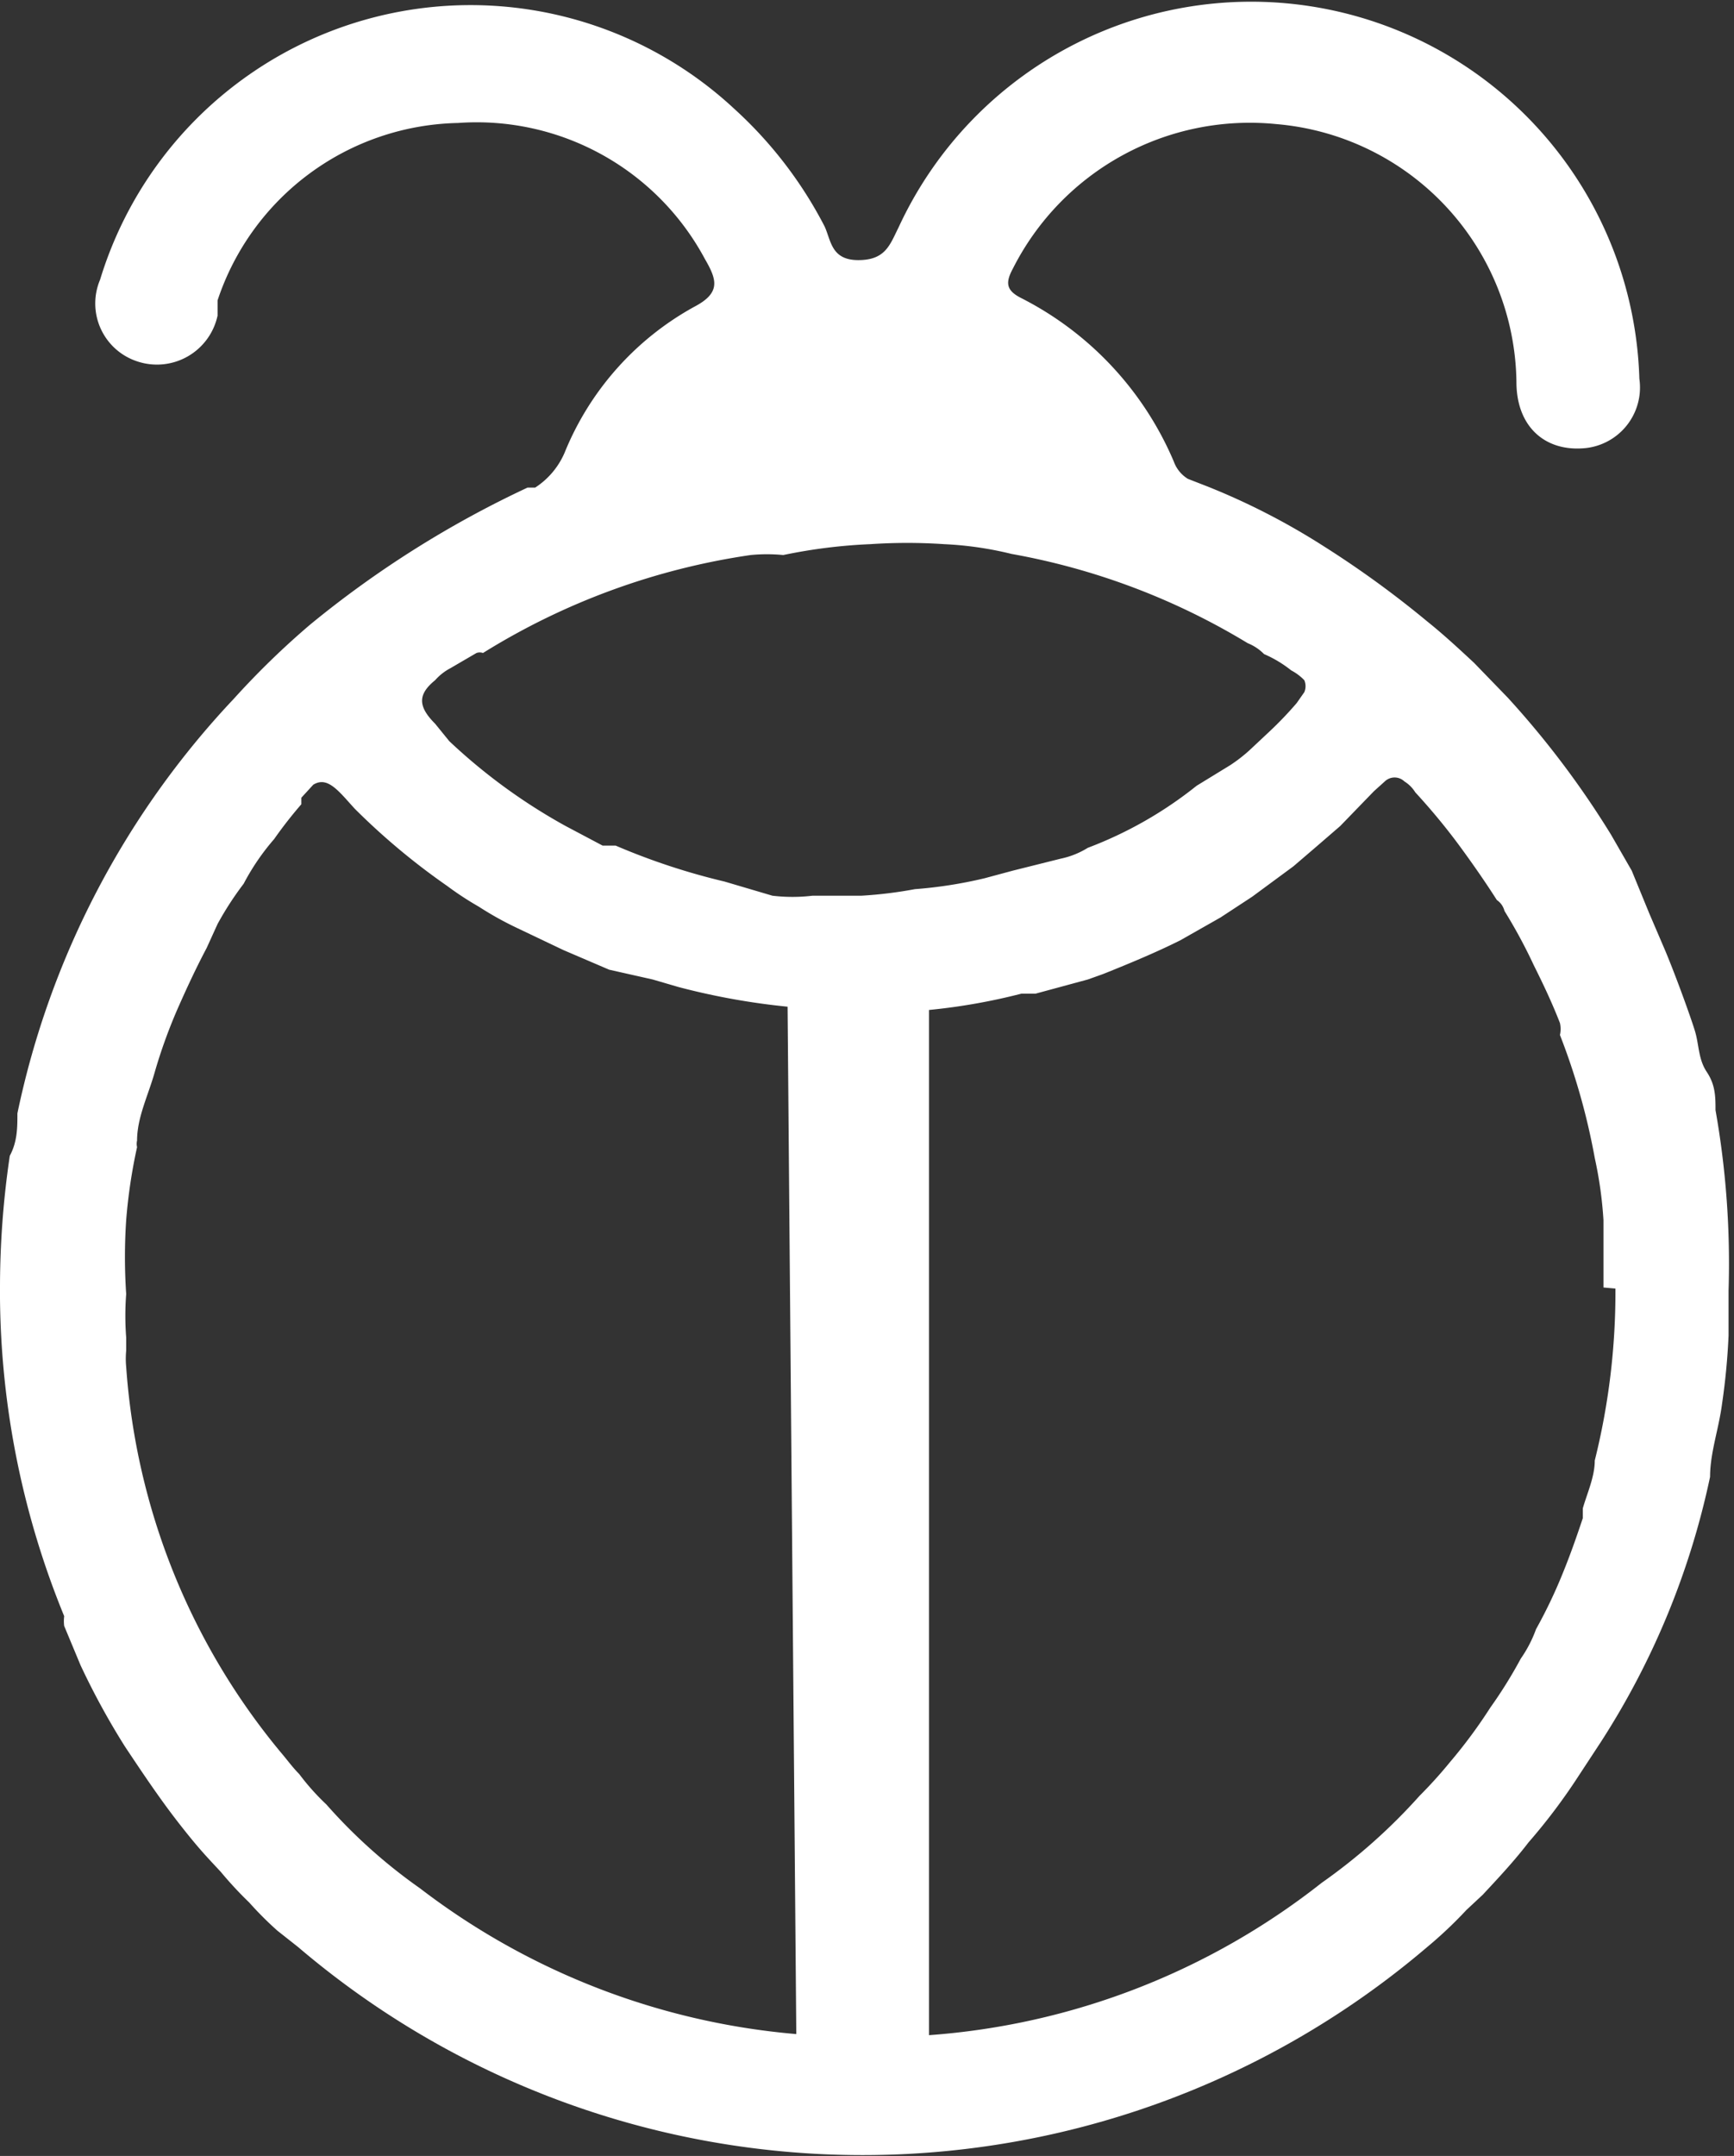 <svg xmlns="http://www.w3.org/2000/svg" viewBox="0 0 15.94 19.81"><rect x="0" y="0" width="15.94" height="19.81" fill="#333333" stroke="none"/><defs><style>.cls-1{fill:#fff;}</style></defs><title>1_Bug_Close</title><g id="Layer_2" data-name="Layer 2"><g id="Layer_1-2" data-name="Layer 1"><path class="cls-1" d="M14.73,10.57a6.1,6.1,0,0,0-.32-1.13"/><path class="cls-1" d="M14.73,10.57a6.1,6.1,0,0,0-.32-1.13M12.64,7.21l-.31.32q.21-.19.33-.33ZM1.11,12.27v.12a.77.77,0,0,0,0,.15A2.45,2.45,0,0,1,1.11,12.27Z"/><path class="cls-1" d="M12.64,7.21l-.31.32q.21-.19.33-.33ZM1.11,12.27v.12a.77.77,0,0,0,0,.15A2.45,2.45,0,0,1,1.11,12.27ZM12.64,7.21l-.31.32q.21-.19.33-.33ZM1.11,12.27v.12a.77.77,0,0,0,0,.15A2.45,2.45,0,0,1,1.11,12.27Z"/><path class="cls-1" d="M1.11,12.27v.12a.77.77,0,0,0,0,.15A2.45,2.45,0,0,1,1.11,12.27ZM12.64,7.21l-.31.32q.21-.19.33-.33ZM1.11,12.27v.12a.77.77,0,0,0,0,.15A2.45,2.45,0,0,1,1.11,12.27ZM12.64,7.21l-.31.32q.21-.19.33-.33Z"/><path class="cls-1" d="M1.11,12.27v.12a.77.77,0,0,0,0,.15A2.45,2.45,0,0,1,1.11,12.27ZM12.64,7.21l-.31.32q.21-.19.33-.33ZM1.11,12.27v.12a.77.77,0,0,0,0,.15A2.45,2.45,0,0,1,1.11,12.27ZM12.64,7.21l-.31.32q.21-.19.33-.33Z"/><path class="cls-1" d="M15.77,10.2c0-.12,0-.23-.08-.35s-.07-.25-.11-.38-.17-.49-.27-.73l-.15-.35L15,8l-.19-.33a8.32,8.32,0,0,0-.95-1.26l-.31-.32c-.14-.13-.28-.26-.43-.38a9.2,9.2,0,0,0-.95-.69,6.36,6.36,0,0,0-1.07-.55h0l-.18-.07h0a.31.31,0,0,1-.13-.16A3,3,0,0,0,9.39,2.74c-.14-.07-.15-.14-.08-.27a2.44,2.44,0,0,1,2.42-1.33,2.41,2.41,0,0,1,2.21,2.37c0,.4.25.63.6.61a.56.56,0,0,0,.53-.64A3.57,3.57,0,0,0,8.26,2.09c-.08.16-.12.3-.37.3s-.25-.18-.31-.31A3.84,3.84,0,0,0,6.75,1,3.56,3.56,0,0,0,.92,2.57a.56.56,0,0,0,.34.75A.57.57,0,0,0,2,2.9s0-.09,0-.14A2.38,2.38,0,0,1,4.21,1.13,2.38,2.38,0,0,1,6.48,2.38c.11.19.15.31-.1.44A2.68,2.68,0,0,0,5.19,4.16a.72.72,0,0,1-.27.32l0,0-.07,0a9.44,9.44,0,0,0-2,1.26,7.49,7.49,0,0,0-.7.68A7.9,7.9,0,0,0,.16,10.23c0,.13,0,.26-.07.39A8.25,8.25,0,0,0,0,11.84v.09a7.88,7.88,0,0,0,.59,2.92.36.36,0,0,0,0,.09l.15.36a6.79,6.79,0,0,0,.41.75c.16.24.32.48.5.71s.25.3.38.44a3.45,3.45,0,0,0,.26.28,3.19,3.19,0,0,0,.26.26l.19.15a8,8,0,0,0,10.38,0l0,0a3.89,3.89,0,0,0,.36-.34l.15-.14c.14-.15.29-.31.42-.48a5.41,5.41,0,0,0,.46-.61l.21-.32a7.25,7.25,0,0,0,1-2.43c0-.22.08-.44.11-.67a6.12,6.12,0,0,0,.06-.63c0-.14,0-.27,0-.41A8.07,8.07,0,0,0,15.77,10.2ZM7.32,18.69a6.61,6.61,0,0,1-3.46-1.34A4.9,4.9,0,0,1,3,16.58a2.18,2.18,0,0,1-.25-.28l0,0c-.06-.06-.11-.13-.17-.2a6.22,6.22,0,0,1-1.42-3.54.77.77,0,0,1,0-.15v-.12a2.61,2.61,0,0,1,0-.4v0a5.07,5.07,0,0,1,0-.68,4.92,4.92,0,0,1,.1-.67.13.13,0,0,1,0-.06c0-.21.1-.41.16-.62a4.75,4.75,0,0,1,.23-.63c.08-.18.16-.35.25-.52L2,8.49a2.92,2.92,0,0,1,.24-.37,2.13,2.13,0,0,1,.28-.41,3.92,3.92,0,0,1,.25-.32l0-.06.11-.12h0c.1-.06.18,0,.29.12l.09.1a6.27,6.27,0,0,0,.85.71,2.9,2.9,0,0,0,.29.19,3.07,3.07,0,0,0,.36.2l.42.2.42.18L6,9l.24.07h0a6.43,6.43,0,0,0,1,.18Zm.6-10.46-.45,0a1.55,1.55,0,0,1-.37,0L6.66,8.1a6.11,6.11,0,0,1-1-.33l-.12,0-.34-.18a5.25,5.25,0,0,1-1.07-.78L4,6.65c-.16-.16-.16-.27,0-.4a.49.49,0,0,1,.14-.11L4.38,6a.09.09,0,0,1,.06,0,6.4,6.4,0,0,1,2.46-.9,1.54,1.54,0,0,1,.3,0A4.9,4.9,0,0,1,8,5a5.07,5.07,0,0,1,.68,0,3.2,3.2,0,0,1,.62.09,6.33,6.33,0,0,1,2.17.82.44.44,0,0,1,.15.1,1.1,1.1,0,0,1,.25.15.47.47,0,0,1,.12.09.14.14,0,0,1,0,.11l-.07.1a3.37,3.37,0,0,1-.27.28l-.16.15a1.41,1.41,0,0,1-.18.14L11,7.22a3.68,3.68,0,0,1-1,.57.77.77,0,0,1-.25.1L9.31,8l-.26.07a4.08,4.08,0,0,1-.64.1A3.91,3.91,0,0,1,7.92,8.23Zm6.93,3.61a6.39,6.39,0,0,1-.19,1.58c0,.15-.07.3-.11.44l0,.09c-.06.18-.12.35-.19.52a4.59,4.59,0,0,1-.24.5,1.16,1.16,0,0,1-.14.27,4.21,4.21,0,0,1-.28.45,4.62,4.62,0,0,1-.37.5.1.1,0,0,1,0,0,4.12,4.12,0,0,1-.28.31,5.26,5.26,0,0,1-.9.8A6.6,6.6,0,0,1,8.54,18.7V9.28a5.57,5.57,0,0,0,.85-.15h0l.13,0L10,9l.14-.05c.25-.1.49-.2.71-.31l0,0,.37-.21.29-.19.38-.28.21-.18.22-.19.31-.32h0l.1-.09a.13.13,0,0,1,.18,0,.31.31,0,0,1,.1.1q.23.25.42.51t.33.48a.17.17,0,0,1,.07.1,4.82,4.82,0,0,1,.27.5c.09.18.17.35.24.53a.25.25,0,0,1,0,.11,6.1,6.1,0,0,1,.32,1.13,3.72,3.72,0,0,1,.08.57c0,.2,0,.41,0,.62Z"/><path class="cls-1" d="M12.66,7.2q-.12.13-.33.33l.31-.32Z"/><path class="cls-1" d="M14.73,10.57a6.1,6.1,0,0,0-.32-1.13"/><path class="cls-1" d="M12.66,7.2q-.12.13-.33.33l.31-.32Z"/></g></g></svg>
